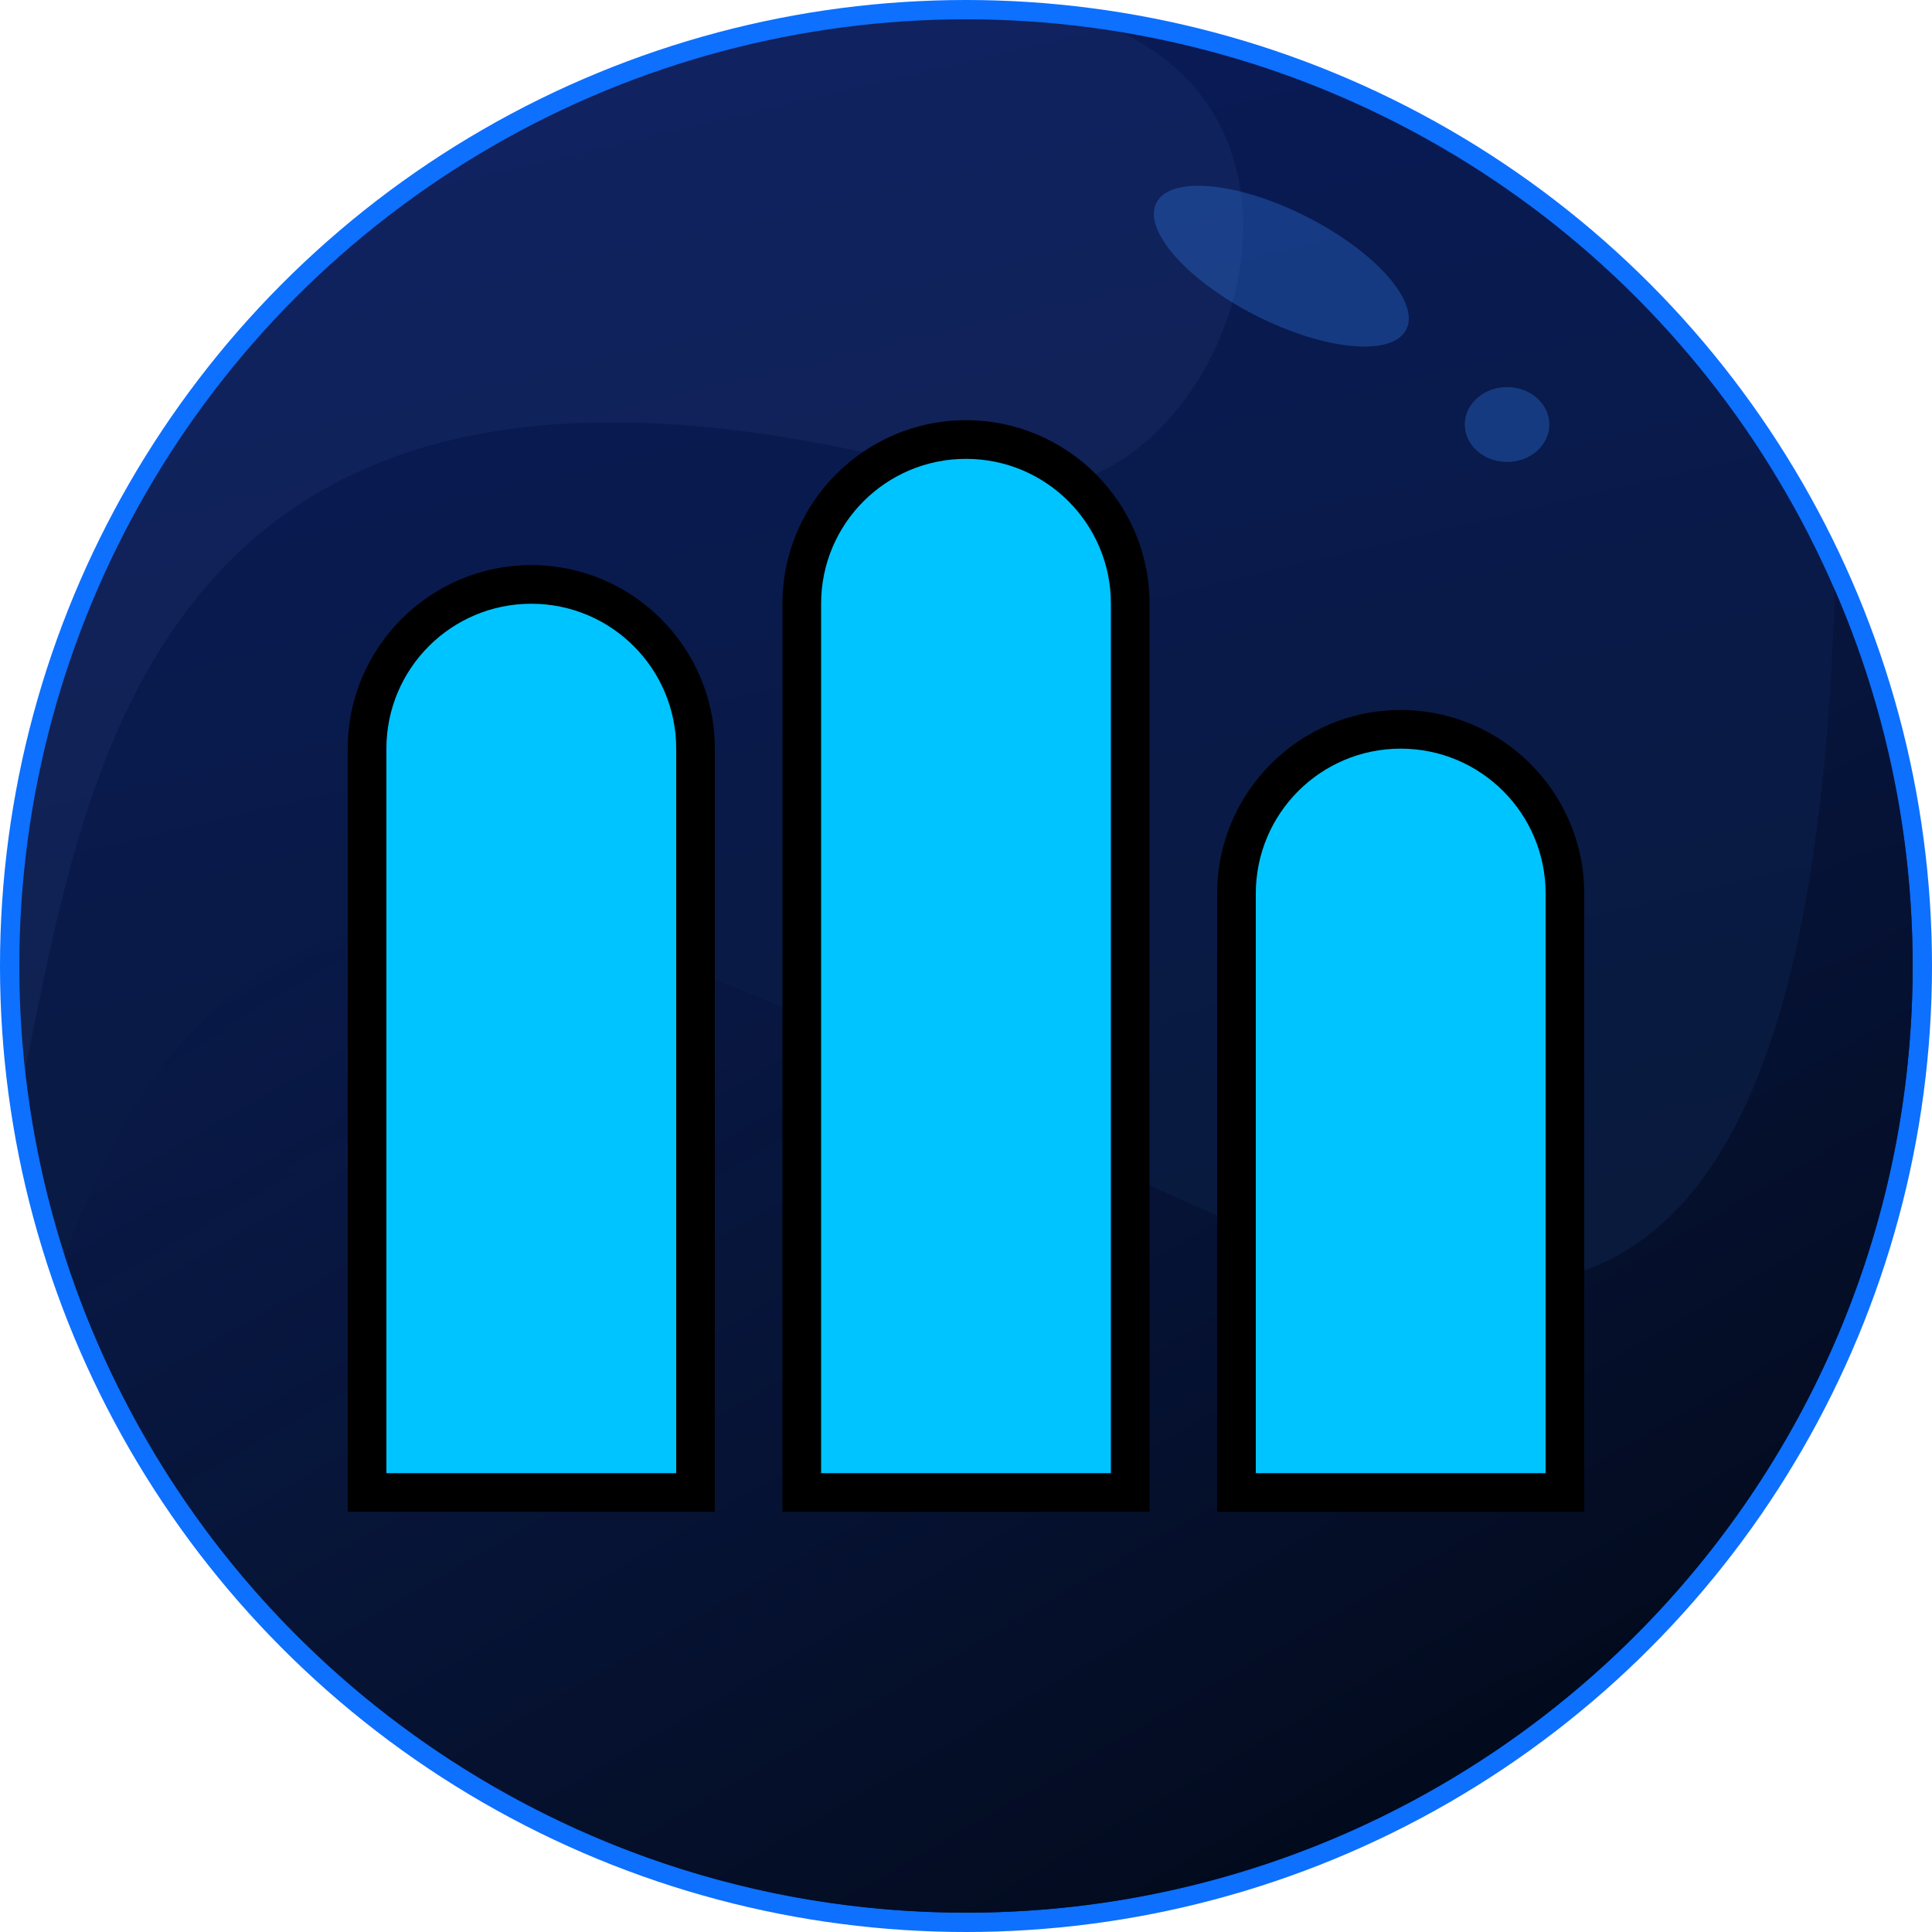 <?xml version="1.0" encoding="iso-8859-1"?>
<!-- Generator: Adobe Illustrator 19.1.1, SVG Export Plug-In . SVG Version: 6.00 Build 0)  -->
<svg version="1.1" xmlns="http://www.w3.org/2000/svg" xmlns:xlink="http://www.w3.org/1999/xlink" x="0px" y="0px"
	 viewBox="0 0 100 100" style="enable-background:new 0 0 100 100;" xml:space="preserve">
<g id="Layer_3_copy_4">
	<g>
		<circle style="fill:#0D70FF;" cx="50" cy="50" r="50"/>
		<linearGradient id="SVGID_1_" gradientUnits="userSpaceOnUse" x1="38.59" y1="1.821" x2="61.241" y2="97.467">
			<stop  offset="0" style="stop-color:#091A57"/>
			<stop  offset="1" style="stop-color:#091A32"/>
		</linearGradient>
		<circle style="fill:url(#SVGID_1_);" cx="50" cy="50" r="49"/>
		<linearGradient id="SVGID_2_" gradientUnits="userSpaceOnUse" x1="28.049" y1="12.392" x2="76.471" y2="96.049">
			<stop  offset="0" style="stop-color:#091A57;stop-opacity:0.1"/>
			<stop  offset="1" style="stop-color:#020919"/>
		</linearGradient>
		<path style="fill:url(#SVGID_2_);" d="M3.349,65.004C9.687,84.725,28.173,99,50,99c27.062,0,49-21.938,49-49
			c0-6.928-1.439-13.519-4.034-19.492C92.318,120.159,24.29,7.111,3.349,65.004z"/>
		<path style="opacity:0.1;fill:#5271AF;" d="M50.779,24.948c11.289,3.234,20.039-17.289,7.205-23.29C55.385,1.232,52.72,1,50,1
			C22.938,1,1,22.938,1,50c0,1.814,0.106,3.603,0.298,5.365C4.568,39.659,8.122,12.727,50.779,24.948z"/>
	</g>
	<g>
		<path d="M82,78.25H63v-32c0-5.238,4.262-9.5,9.5-9.5s9.5,4.262,9.5,9.5V78.25z M67,74.25h11v-28c0-3.032-2.467-5.5-5.5-5.5
			s-5.5,2.468-5.5,5.5V74.25z"/>
		<path d="M59.5,78.25h-19v-47c0-5.238,4.262-9.5,9.5-9.5s9.5,4.262,9.5,9.5V78.25z M44.5,74.25h11v-43c0-3.032-2.467-5.5-5.5-5.5
			s-5.5,2.468-5.5,5.5V74.25z"/>
		<path d="M37,78.25H18v-39.5c0-5.238,4.262-9.5,9.5-9.5s9.5,4.262,9.5,9.5V78.25z M22,74.25h11v-35.5c0-3.032-2.467-5.5-5.5-5.5
			s-5.5,2.468-5.5,5.5V74.25z"/>
	</g>
	<g>
		<path style="fill:#00C4FF;" d="M72.5,38.75c-4.145,0-7.5,3.359-7.5,7.5v30h15v-30C80,42.108,76.645,38.75,72.5,38.75z"/>
		<path style="fill:#00C4FF;" d="M50,23.75c-4.145,0-7.5,3.358-7.5,7.5v45h15v-45C57.5,27.108,54.145,23.75,50,23.75z"/>
		<path style="fill:#00C4FF;" d="M27.5,31.25c-4.145,0-7.5,3.359-7.5,7.5v37.5h15v-37.5C35,34.608,31.645,31.25,27.5,31.25z"/>
	</g>
	<g>
		
			<ellipse transform="matrix(0.892 0.452 -0.452 0.892 13.396 -28.494)" style="opacity:0.3;fill:#3887F9;" cx="66.318" cy="13.784" rx="7.25" ry="2.875"/>
		<ellipse style="opacity:0.3;fill:#3887F9;" cx="78.006" cy="21.972" rx="2.188" ry="1.938"/>
	</g>
</g>
<g id="Layer_1">
</g>
</svg>
